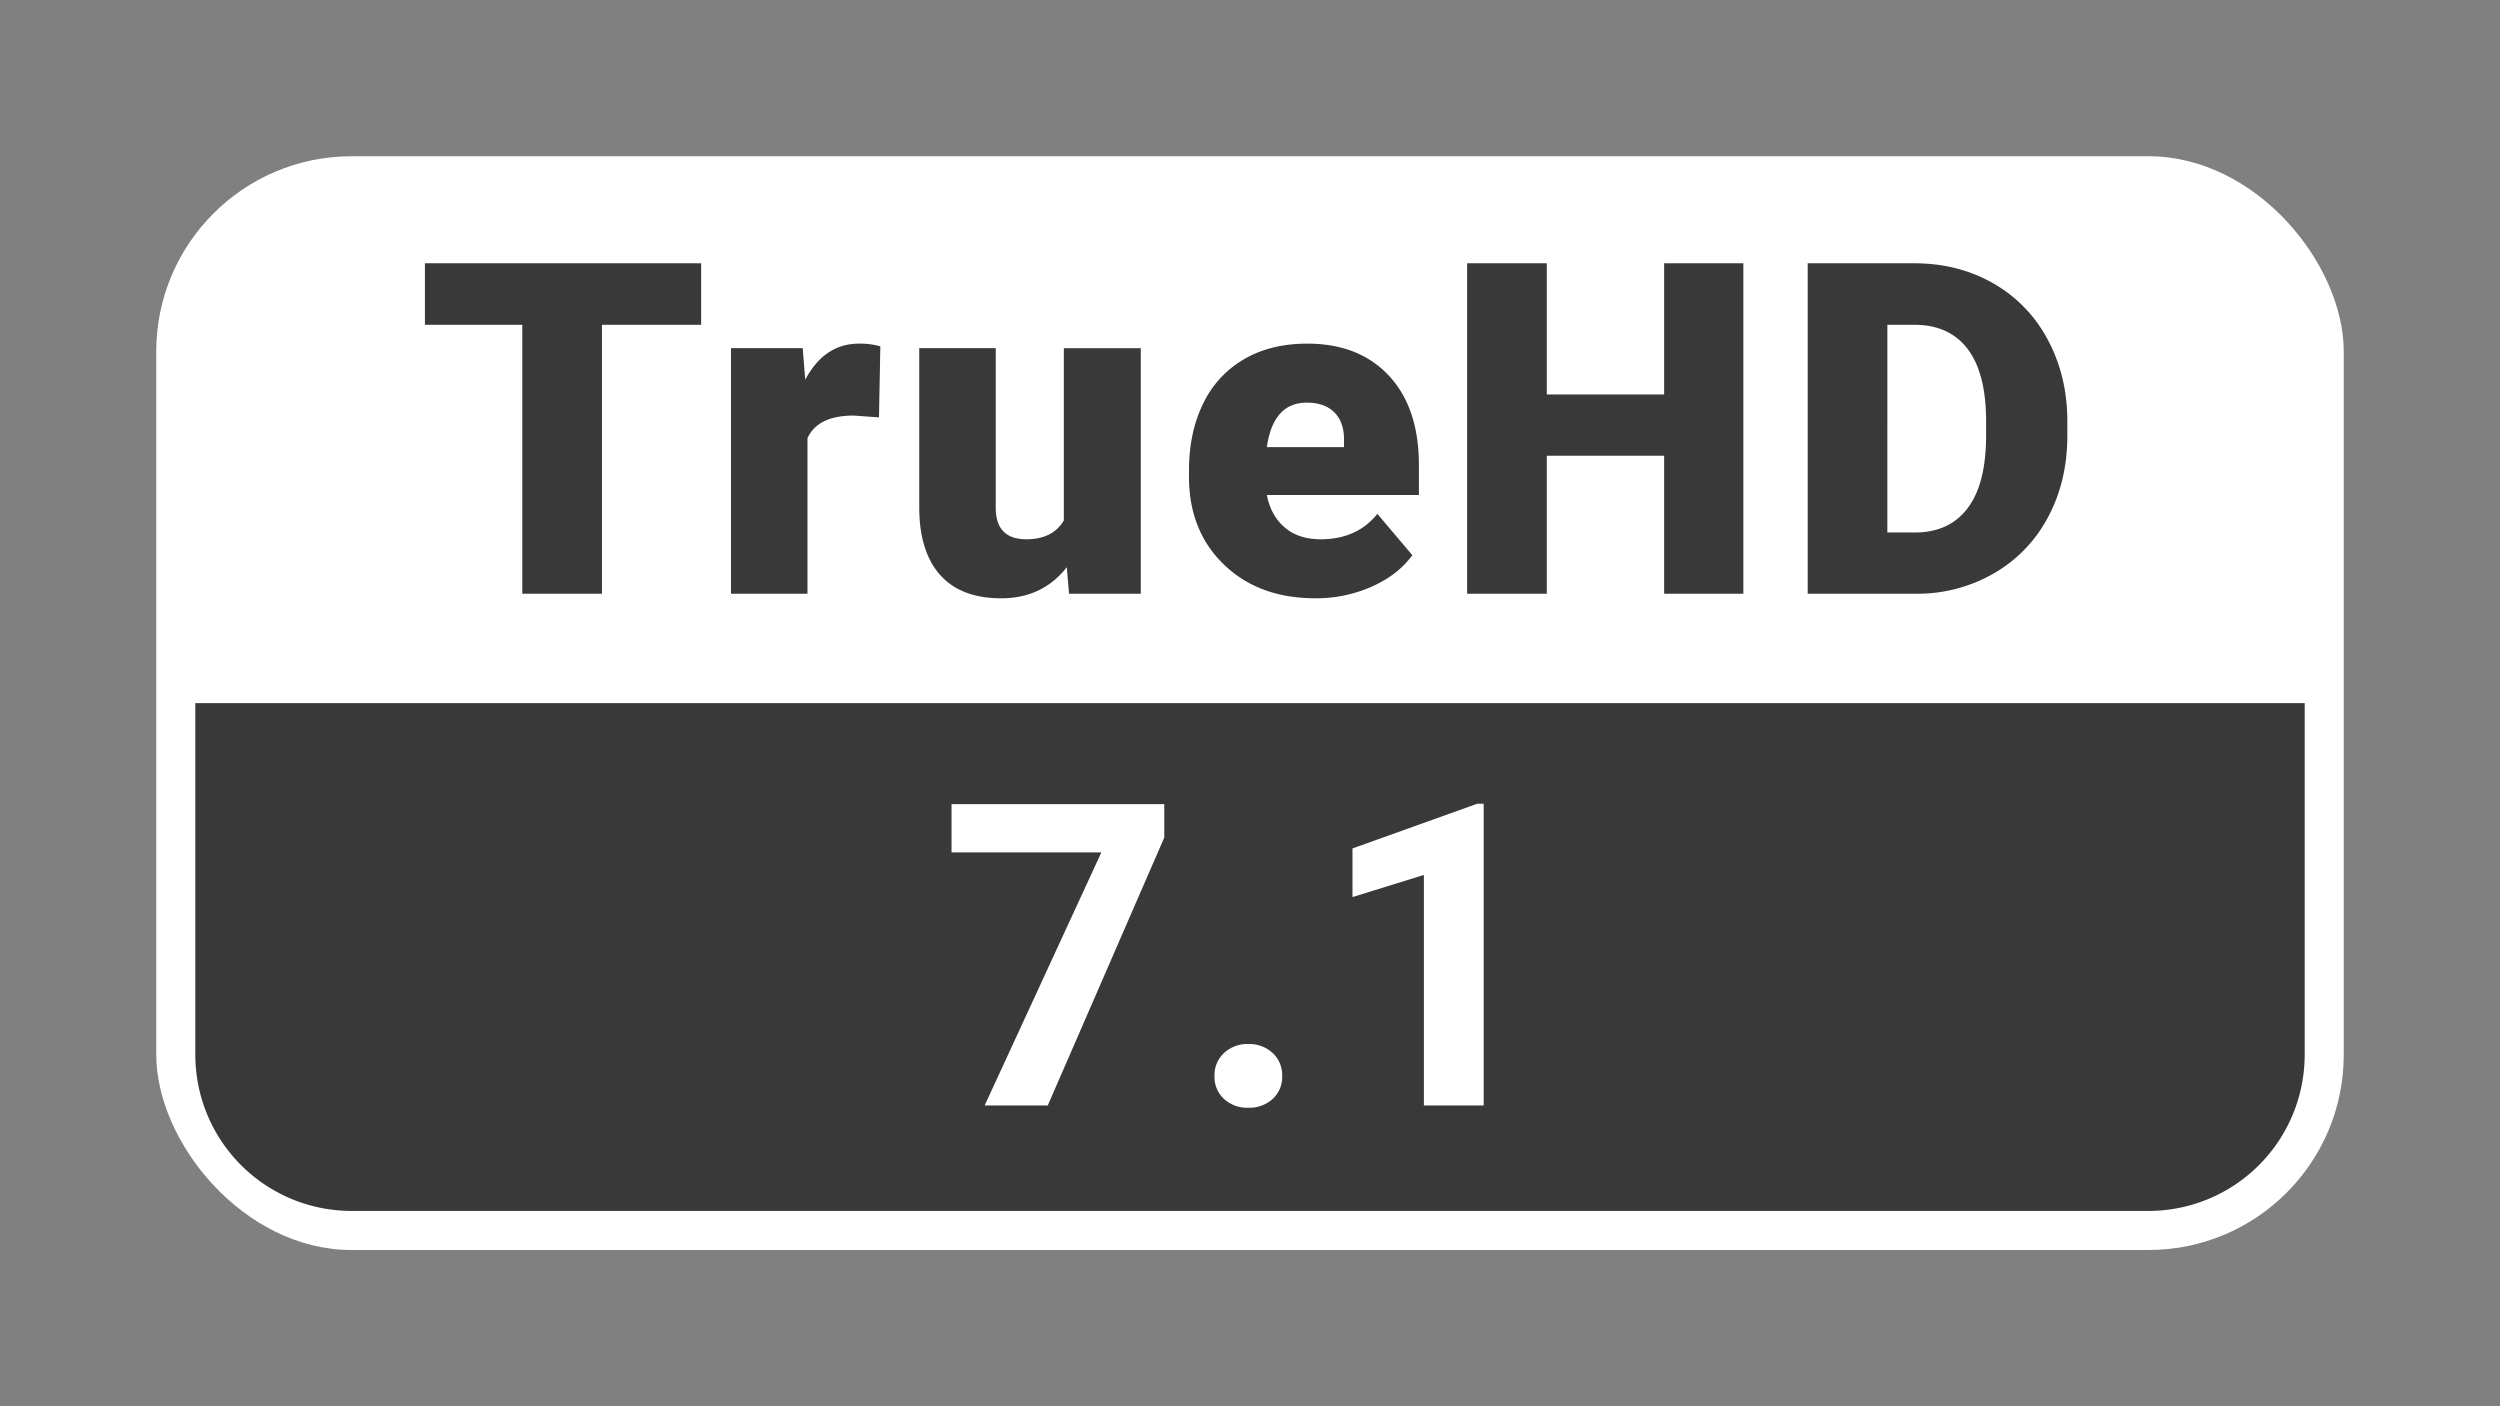 <svg xmlns="http://www.w3.org/2000/svg" xmlns:xlink="http://www.w3.org/1999/xlink" width="1280" height="720" viewBox="0 0 1280 720"><rect x="0" y="0" width="1280" height="720" fill="#808080" stroke="none"/><defs><clipPath id="b"><rect width="1280" height="720"/></clipPath></defs><g id="a" clip-path="url(#b)"><g transform="translate(80 80)"><rect width="1120" height="560" rx="100" fill="#fff"/></g><path d="M0,0H1080a0,0,0,0,1,0,0V180a80,80,0,0,1-80,80H80A80,80,0,0,1,0,180V0A0,0,0,0,1,0,0Z" transform="translate(100 360)" fill="#393939"/><path d="M-281.01-137.71h-50.784V0h-40.79V-137.71h-49.854V-169.2H-281.01ZM-189.965-90.3l-12.9-.93q-18.478,0-23.707,11.621V0h-39.163V-125.74h36.723l1.278,16.153q9.878-18.478,27.542-18.478a38.191,38.191,0,0,1,10.924,1.395Zm96.158,76.7Q-106.242,2.324-127.393,2.324q-20.686,0-31.319-12.028t-10.633-34.573V-125.74h39.163v81.7q0,16.153,15.688,16.153,13.48,0,19.175-9.646v-88.2h39.4V0H-92.646ZM33.494,2.324q-28.937,0-46.833-17.257t-17.9-44.916V-63.1q0-19.291,7.147-34.05a52.3,52.3,0,0,1,20.86-22.835q13.713-8.077,32.539-8.077,26.5,0,41.836,16.444t15.34,45.845v15.224H8.625q2.092,10.575,9.181,16.618t18.361,6.043q18.594,0,29.053-13.016l17.9,21.15Q75.8-9.646,62.373-3.661A70.1,70.1,0,0,1,33.494,2.324ZM29.078-97.85q-17.2,0-20.453,22.777H48.137v-3.021q.232-9.413-4.765-14.584T29.078-97.85ZM252.6,0H212.045V-70.656H151.964V0h-40.79V-169.2h40.79v67.17h60.081V-169.2H252.6Zm32.939,0V-169.2h54.5q22.429,0,40.325,10.168a71.475,71.475,0,0,1,27.949,28.7q10.052,18.536,10.168,41.545V-81q0,23.242-9.82,41.662a71.784,71.784,0,0,1-27.658,28.82A78.411,78.411,0,0,1,341.207,0Zm40.79-137.71V-31.377H340.51q17.548,0,26.961-12.493T376.884-81V-88.32q0-24.521-9.413-36.955T340.045-137.71Z" transform="translate(640 304)" fill="#393939"/><path d="M-43.89-137.181-103.543,0H-135.86L-76.1-129.585h-76.713v-24.688H-43.89ZM-18.172-15.046a15.416,15.416,0,0,1,4.927-11.867A17.482,17.482,0,0,1-.9-31.469a17.625,17.625,0,0,1,12.45,4.556,15.416,15.416,0,0,1,4.927,11.867A15.206,15.206,0,0,1,11.6-3.338,17.7,17.7,0,0,1-.9,1.166a17.554,17.554,0,0,1-12.4-4.5A15.206,15.206,0,0,1-18.172-15.046ZM119.649,0H89.027V-118.036L52.472-106.7v-24.9l63.892-22.887h3.285Z" transform="translate(640 566)" fill="#fff"/></g></svg>